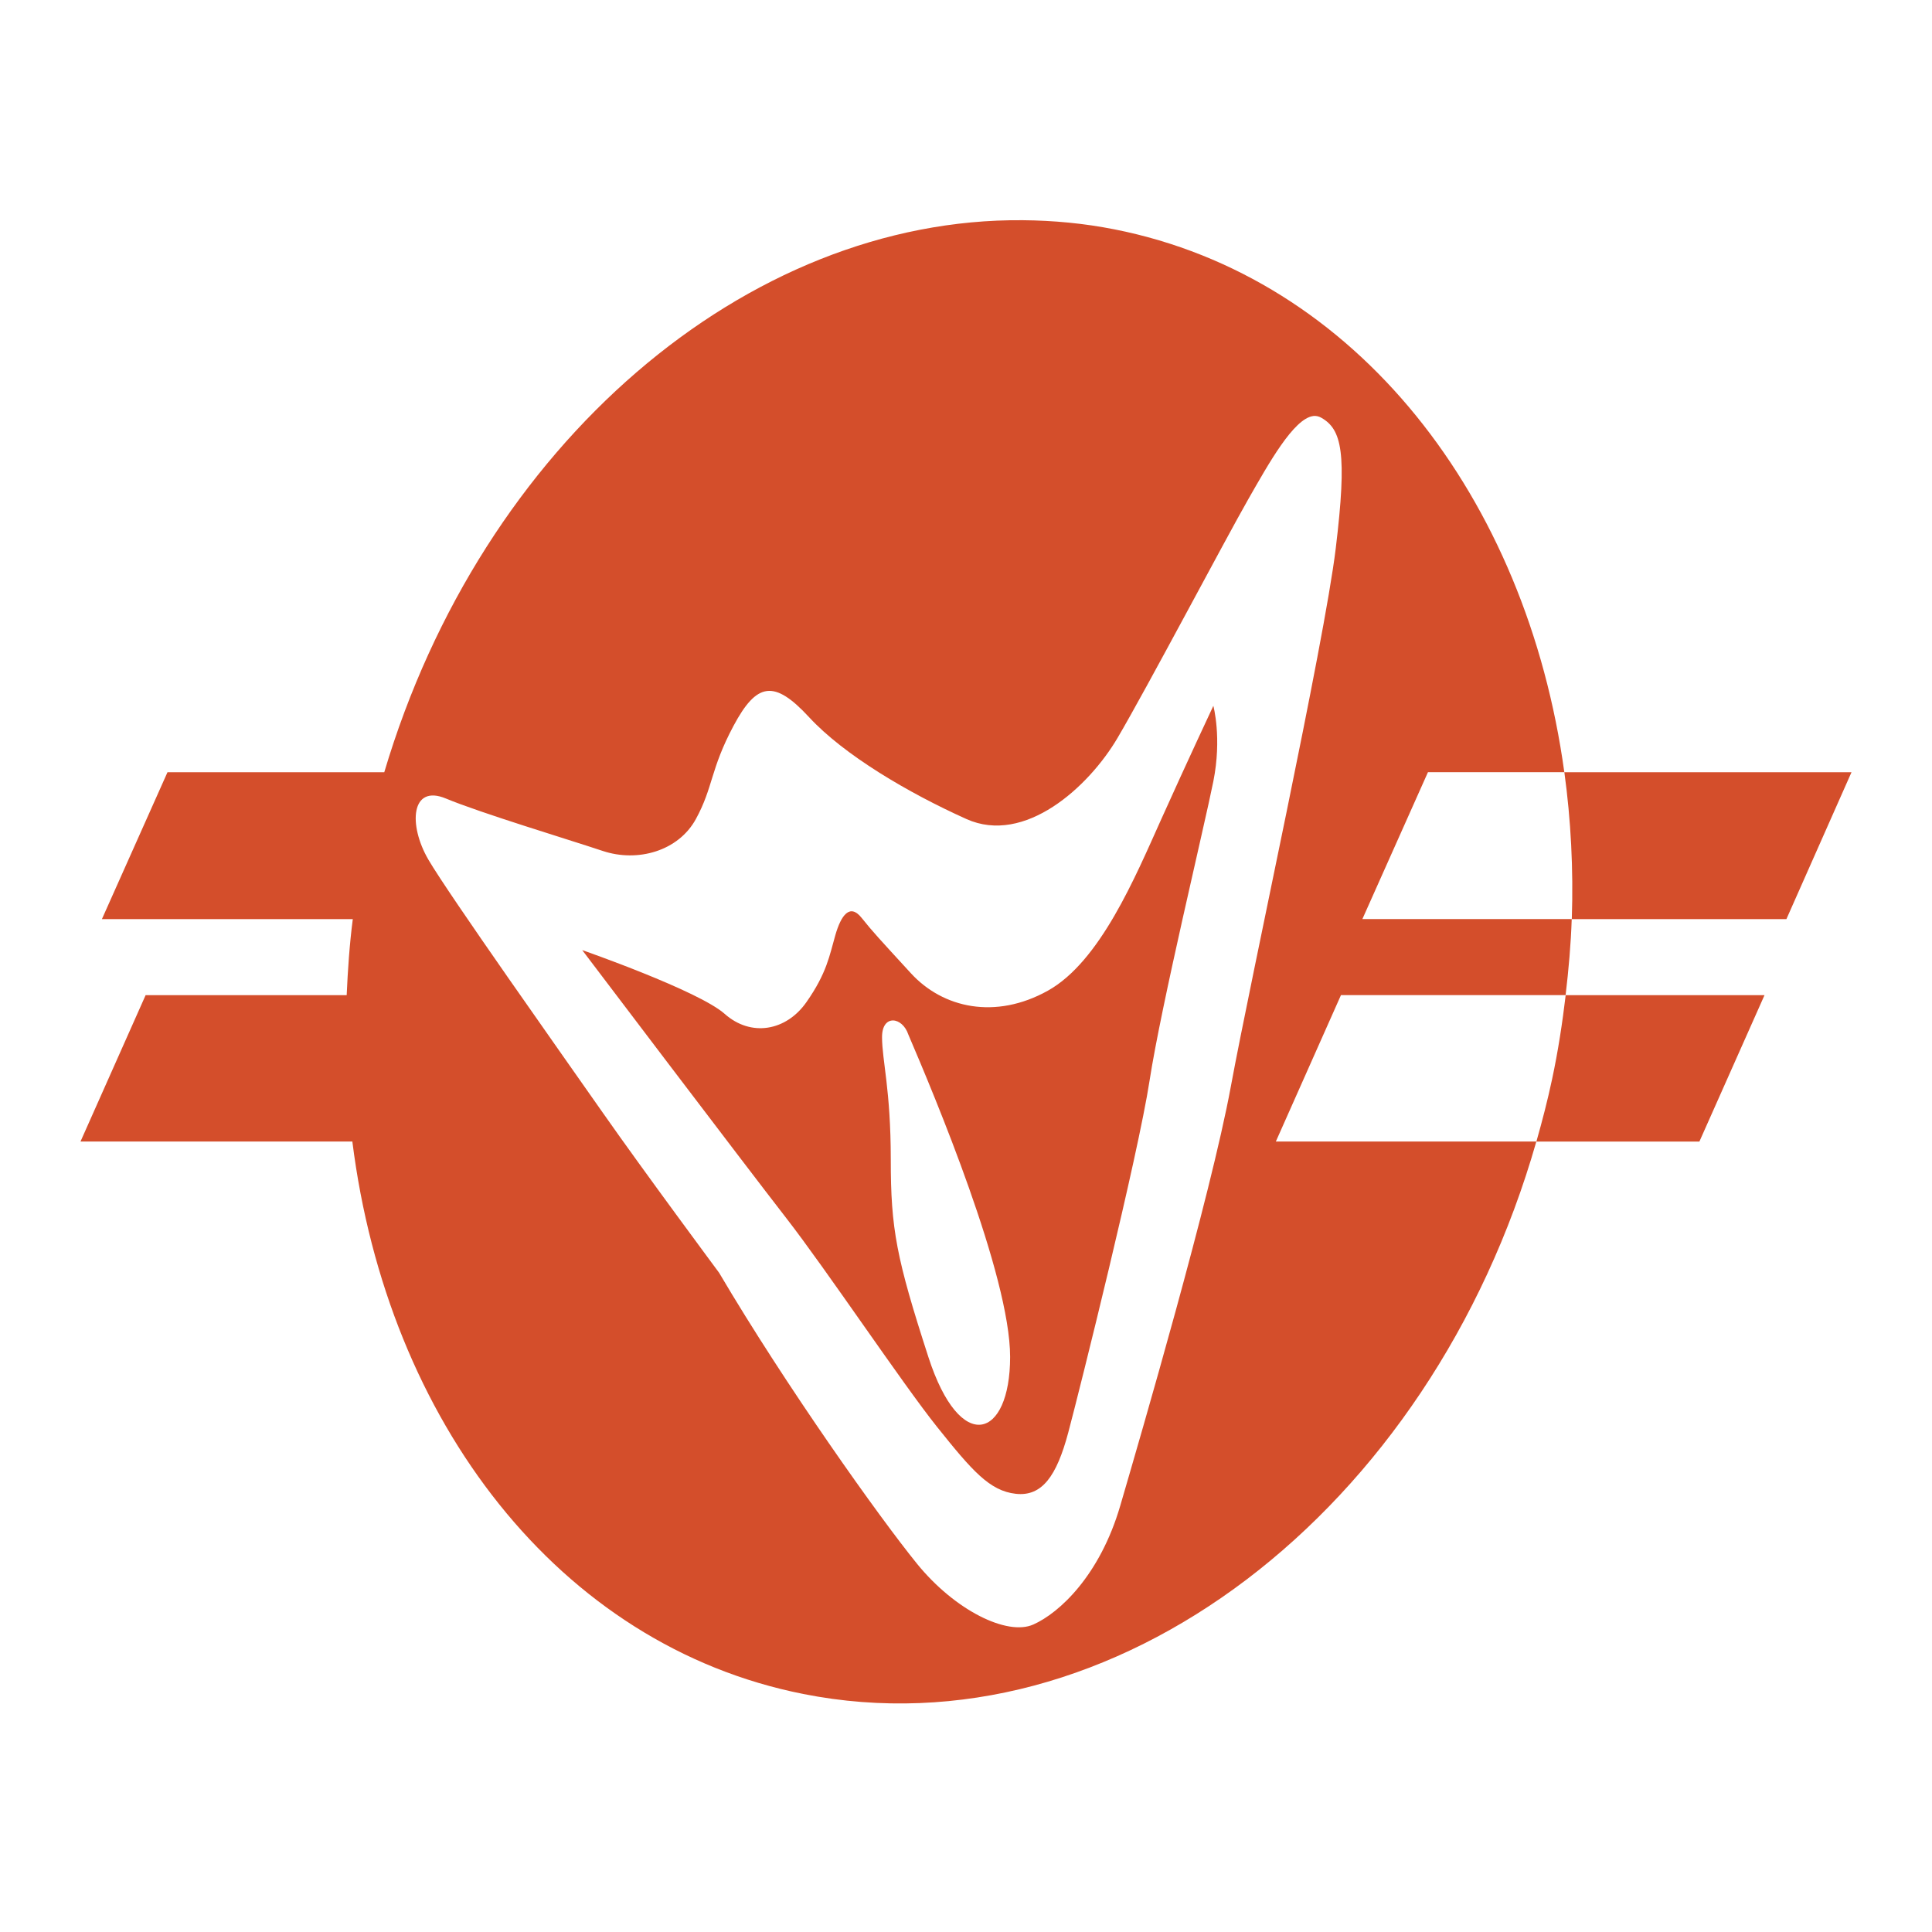 <svg xmlns="http://www.w3.org/2000/svg" width="48" height="48">
 <path d="m 25.412,5.471 c -6.865,-0.062 -13.442,5.565 -15.865,13.715 l -5.386,0 -1.629,3.649 6.233,0 c -0.082,0.632 -0.124,1.267 -0.152,1.889 l -4.995,0 L 2,28.361 l 6.754,0 c 0.87,6.937 5.125,12.521 11.206,13.726 7.711,1.527 15.586,-4.539 18.21,-13.726 l -6.472,0 1.618,-3.638 5.581,0 c 0.076,-0.636 0.131,-1.264 0.152,-1.889 l -5.201,0 1.629,-3.649 3.388,0 C 37.928,12.36 33.704,6.889 27.692,5.699 26.929,5.548 26.173,5.478 25.412,5.471 z M 38.866,19.186 c 0.162,1.181 0.227,2.402 0.185,3.649 l 5.332,0 L 46,19.186 l -7.134,0 z m 0.033,5.538 c -0.082,0.69 -0.188,1.387 -0.337,2.085 -0.112,0.527 -0.246,1.044 -0.391,1.553 l 4.05,0 1.618,-3.638 -4.941,0 z M 32.622,10.336 c 0.069,-0.01 0.143,0.007 0.206,0.043 0.506,0.289 0.647,0.862 0.358,3.247 -0.289,2.385 -2.1,10.621 -2.606,13.367 -0.506,2.746 -2.241,8.679 -2.747,10.414 -0.506,1.734 -1.511,2.665 -2.161,2.954 -0.65,0.289 -1.949,-0.353 -2.888,-1.509 -0.939,-1.156 -3.257,-4.414 -4.919,-7.232 0,0 -1.877,-2.529 -2.888,-3.974 -1.012,-1.445 -3.827,-5.42 -4.333,-6.287 -0.506,-0.867 -0.433,-1.882 0.434,-1.52 0.867,0.361 3.031,1.014 3.898,1.303 0.867,0.289 1.879,0.002 2.313,-0.793 0.434,-0.795 0.356,-1.229 0.934,-2.313 0.578,-1.084 1.011,-1.157 1.879,-0.217 0.867,0.939 2.464,1.88 3.909,2.53 1.445,0.65 3.035,-0.791 3.757,-2.02 0.723,-1.228 2.669,-4.917 3.247,-5.929 0.506,-0.885 1.122,-1.994 1.607,-2.063 z M 30.146,17.535 c 0,0 -0.642,1.367 -1.292,2.812 -0.65,1.445 -1.523,3.545 -2.823,4.268 -1.301,0.723 -2.604,0.433 -3.399,-0.434 -0.795,-0.867 -0.938,-1.018 -1.227,-1.379 -0.289,-0.361 -0.507,-0.071 -0.652,0.434 -0.145,0.506 -0.211,0.939 -0.717,1.661 -0.506,0.723 -1.38,0.871 -2.031,0.293 -0.65,-0.578 -3.54,-1.585 -3.54,-1.585 0,0 4.049,5.345 5.06,6.646 1.012,1.301 2.89,4.117 3.757,5.201 0.867,1.084 1.304,1.589 1.955,1.661 0.65,0.072 1.014,-0.436 1.303,-1.52 0.289,-1.084 1.731,-6.863 2.02,-8.741 0.289,-1.879 1.369,-6.354 1.585,-7.438 0.217,-1.084 0,-1.879 0,-1.879 z m -7.96,7.818 c 0.145,0 0.308,0.131 0.38,0.347 0.65,1.517 2.53,5.991 2.53,8.014 0,2.023 -1.236,2.457 -2.031,0 -0.795,-2.457 -0.934,-3.174 -0.934,-4.908 0,-1.734 -0.217,-2.462 -0.217,-3.04 0,-0.289 0.127,-0.413 0.271,-0.413 z" fill="#d44e2b"/>
</svg>

